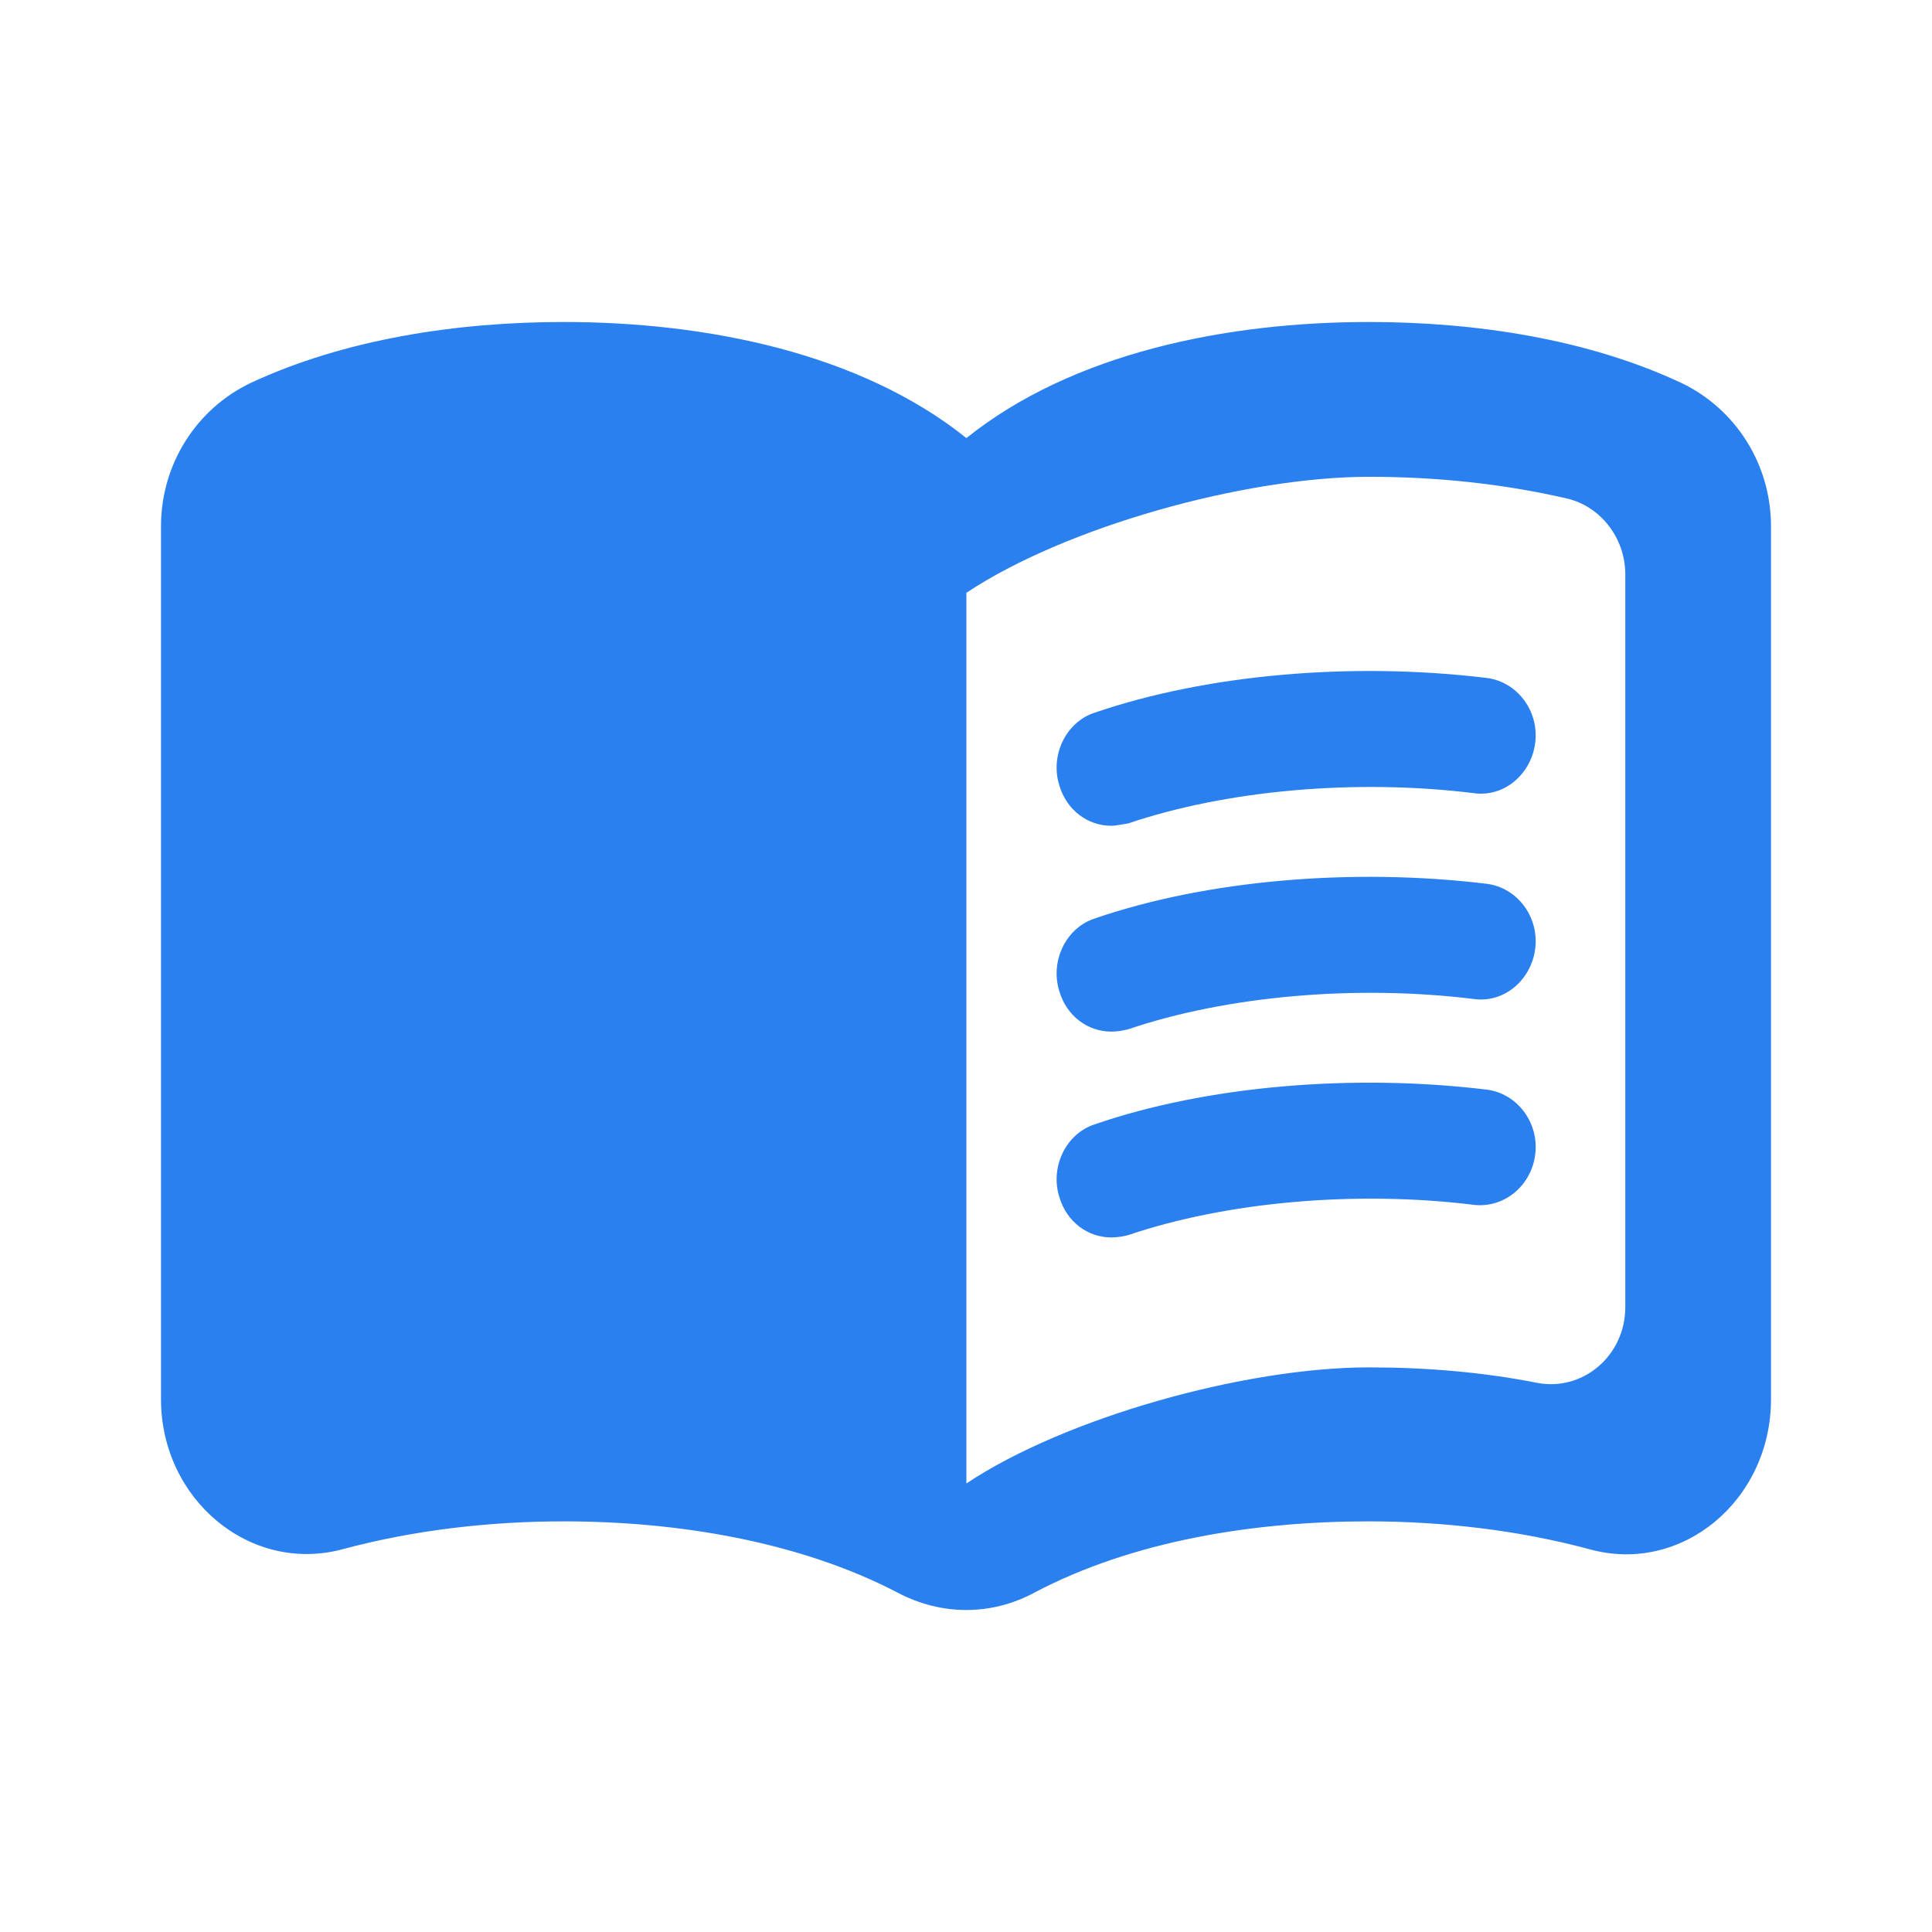 <svg width="24" height="24" viewBox="0 0 24 24" fill="none" xmlns="http://www.w3.org/2000/svg">
<g clip-path="url(#clip0_670_302)">
<path d="M17.007 4C15.233 4 13.323 4.385 12.005 5.442C10.686 4.385 8.776 4 7.002 4C5.683 4 4.283 4.211 3.11 4.759C2.446 5.077 2 5.759 2 6.538V17.381C2 18.63 3.11 19.553 4.256 19.245C5.147 19.005 6.093 18.899 7.002 18.899C8.421 18.899 9.931 19.149 11.15 19.784C11.695 20.072 12.314 20.072 12.85 19.784C14.069 19.14 15.579 18.899 16.998 18.899C17.907 18.899 18.853 19.005 19.744 19.245C20.89 19.563 22 18.64 22 17.381V6.538C22 5.759 21.554 5.077 20.89 4.759C19.726 4.211 18.326 4 17.007 4ZM20.19 16.237C20.19 16.842 19.663 17.285 19.099 17.179C18.417 17.044 17.707 16.986 17.007 16.986C15.461 16.986 13.232 17.611 12.005 18.428V7.364C13.232 6.547 15.461 5.923 17.007 5.923C17.844 5.923 18.671 6.009 19.462 6.192C19.881 6.288 20.19 6.682 20.19 7.134V16.237Z" fill="#2b80f0"/>
<path d="M13.805 10.258C13.514 10.258 13.251 10.066 13.16 9.758C13.041 9.383 13.242 8.97 13.596 8.854C14.997 8.374 16.807 8.22 18.471 8.422C18.844 8.47 19.117 8.826 19.072 9.22C19.026 9.614 18.689 9.902 18.317 9.854C16.843 9.671 15.233 9.816 14.015 10.229C13.942 10.239 13.869 10.258 13.805 10.258Z" fill="#2b80f0"/>
<path d="M13.805 12.815C13.514 12.815 13.251 12.623 13.16 12.315C13.041 11.94 13.242 11.527 13.596 11.411C14.988 10.931 16.807 10.777 18.471 10.979C18.844 11.027 19.117 11.383 19.072 11.777C19.026 12.171 18.689 12.459 18.317 12.411C16.843 12.228 15.233 12.373 14.015 12.786C13.942 12.805 13.869 12.815 13.805 12.815Z" fill="#2b80f0"/>
<path d="M13.805 15.372C13.514 15.372 13.251 15.179 13.16 14.872C13.041 14.497 13.242 14.084 13.596 13.968C14.988 13.488 16.807 13.334 18.471 13.536C18.844 13.584 19.117 13.939 19.072 14.334C19.026 14.728 18.689 15.006 18.317 14.968C16.843 14.785 15.233 14.93 14.015 15.343C13.942 15.362 13.869 15.372 13.805 15.372Z" fill="#2b80f0"/>
</g>
<defs>
<clipPath id="clip0_670_302">
<rect width="24" height="24" fill="#2b80f0"/>
</clipPath>
</defs>
</svg>
